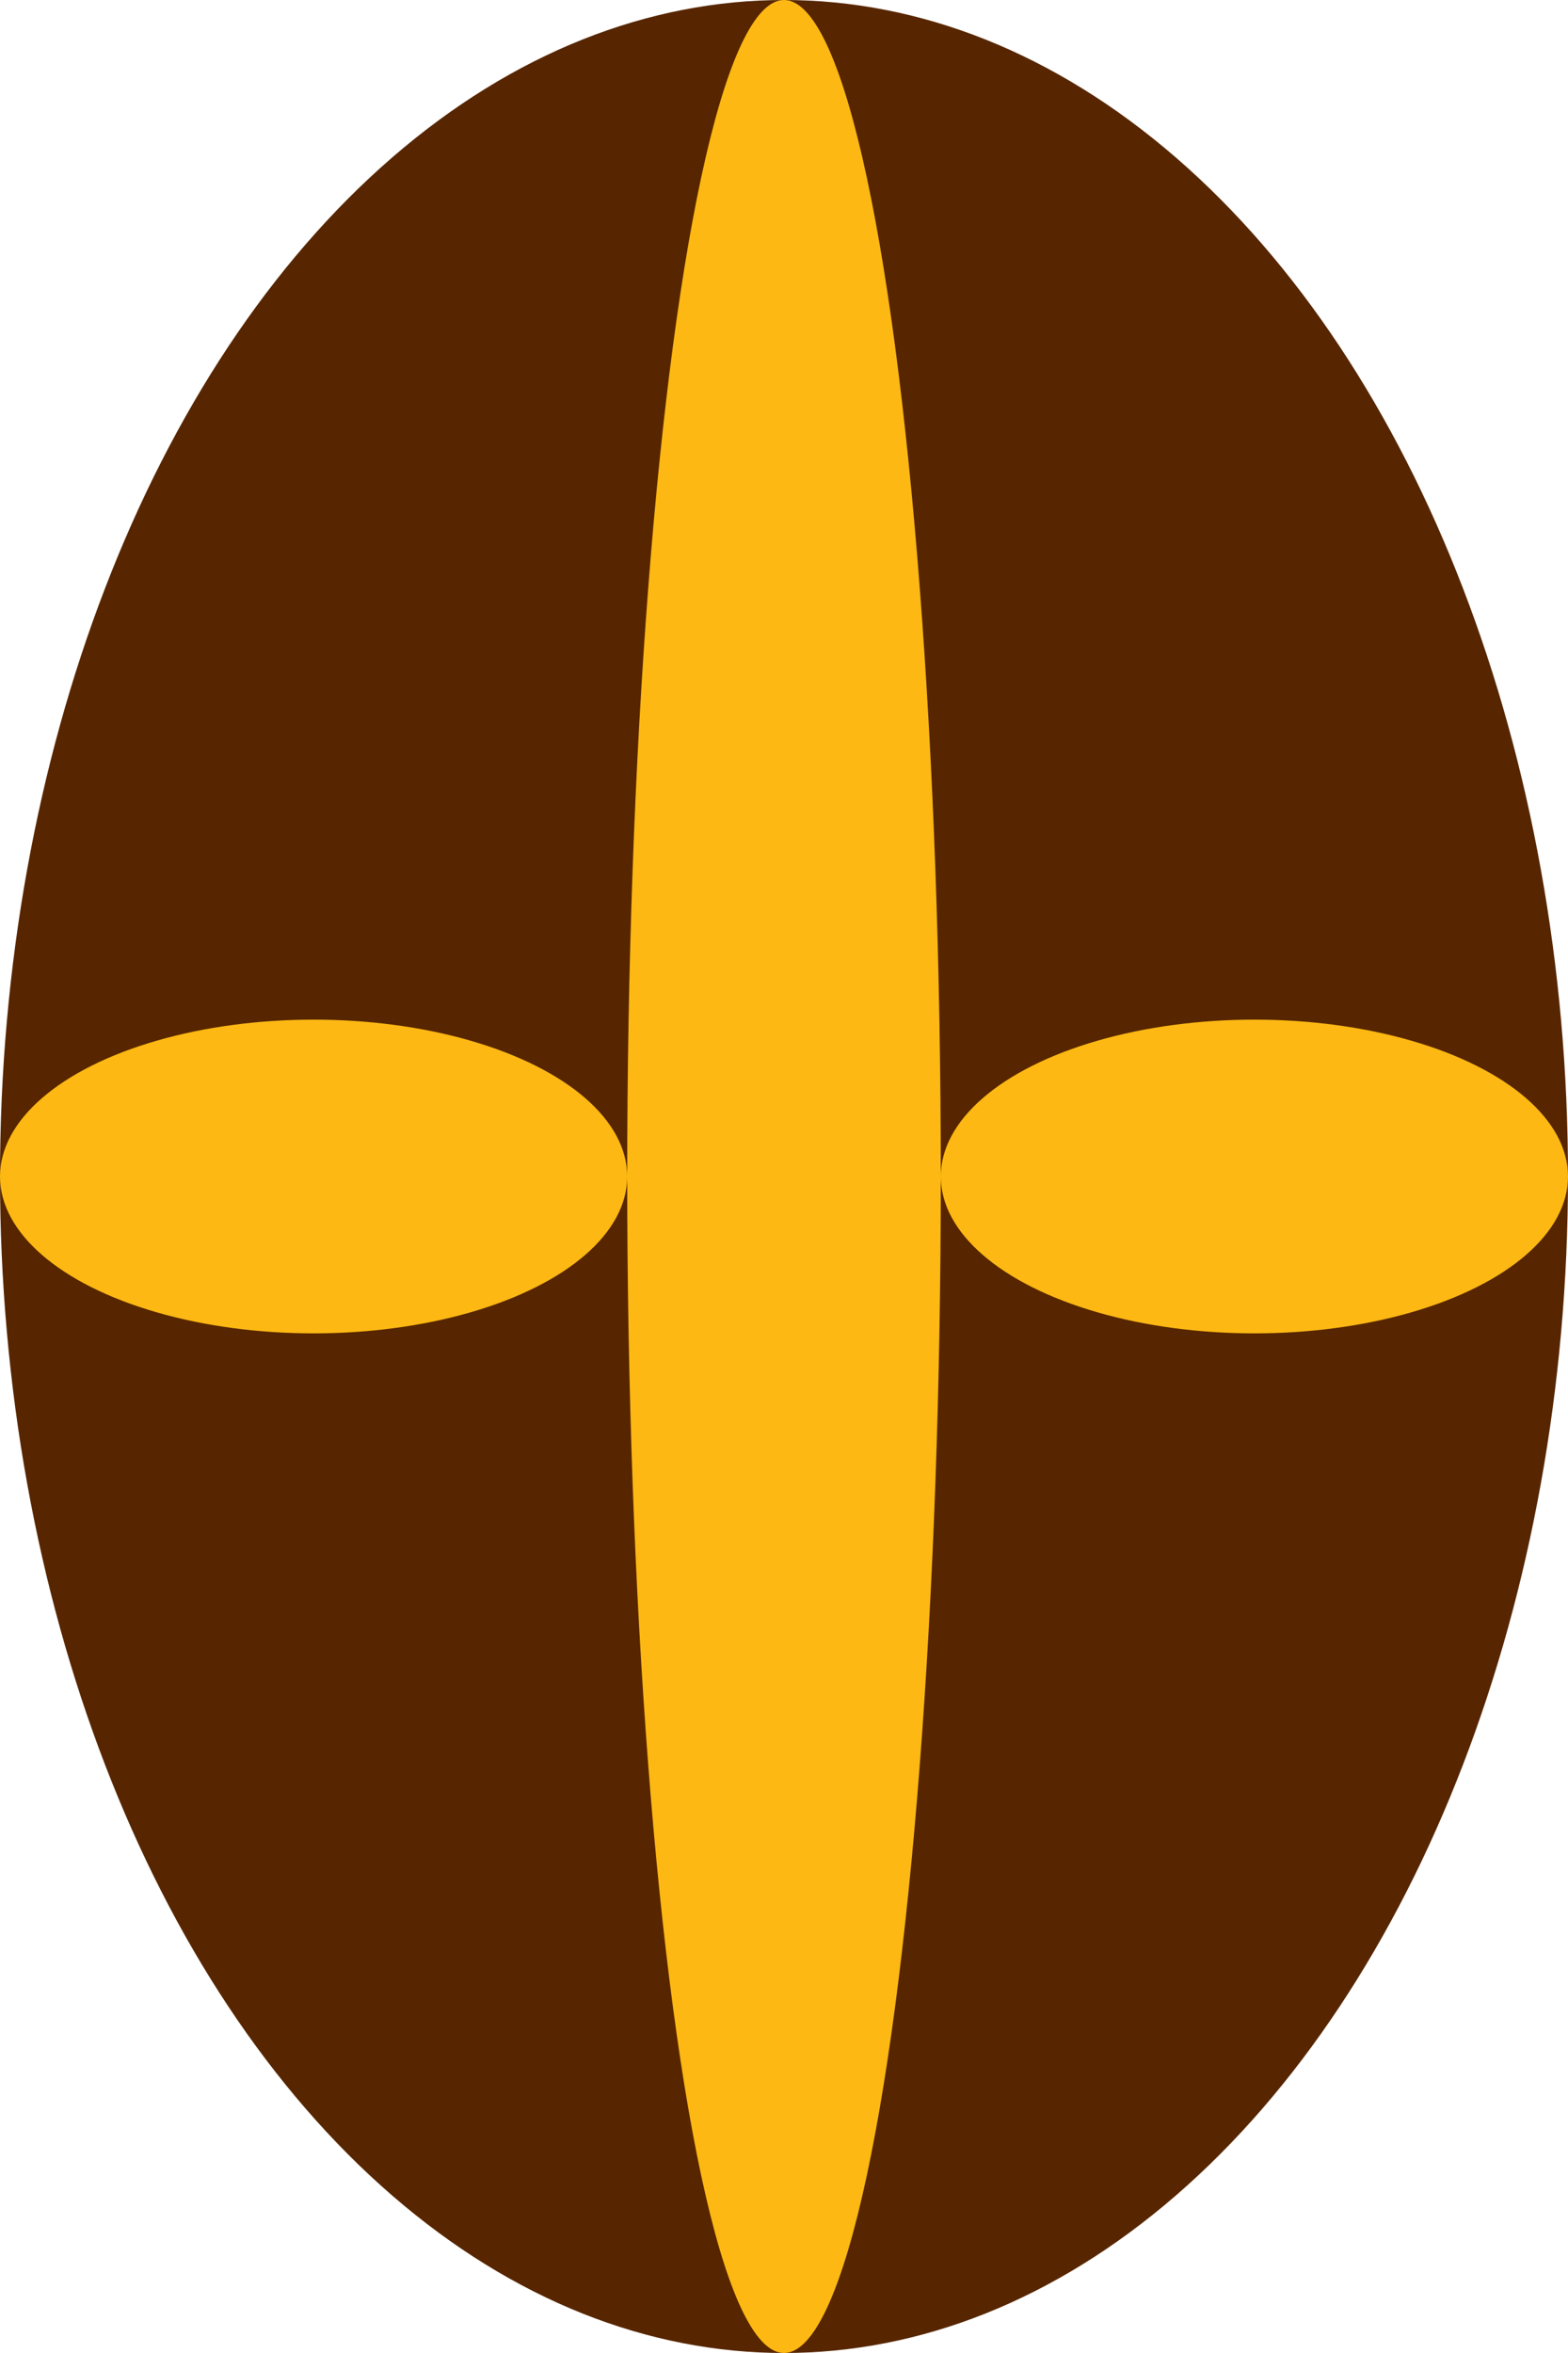 <svg width='65.333' height='98' viewBox='-10 -15 20 30' id='XOF' xmlns='http://www.w3.org/2000/svg'><ellipse fill='#572600' rx='10' ry='15'/><g fill='#FDB813'><ellipse ry='15' rx='2'/><ellipse ry='2' rx='4' cx='6'/><ellipse ry='2' rx='4' cx='-6'/></g></svg>
